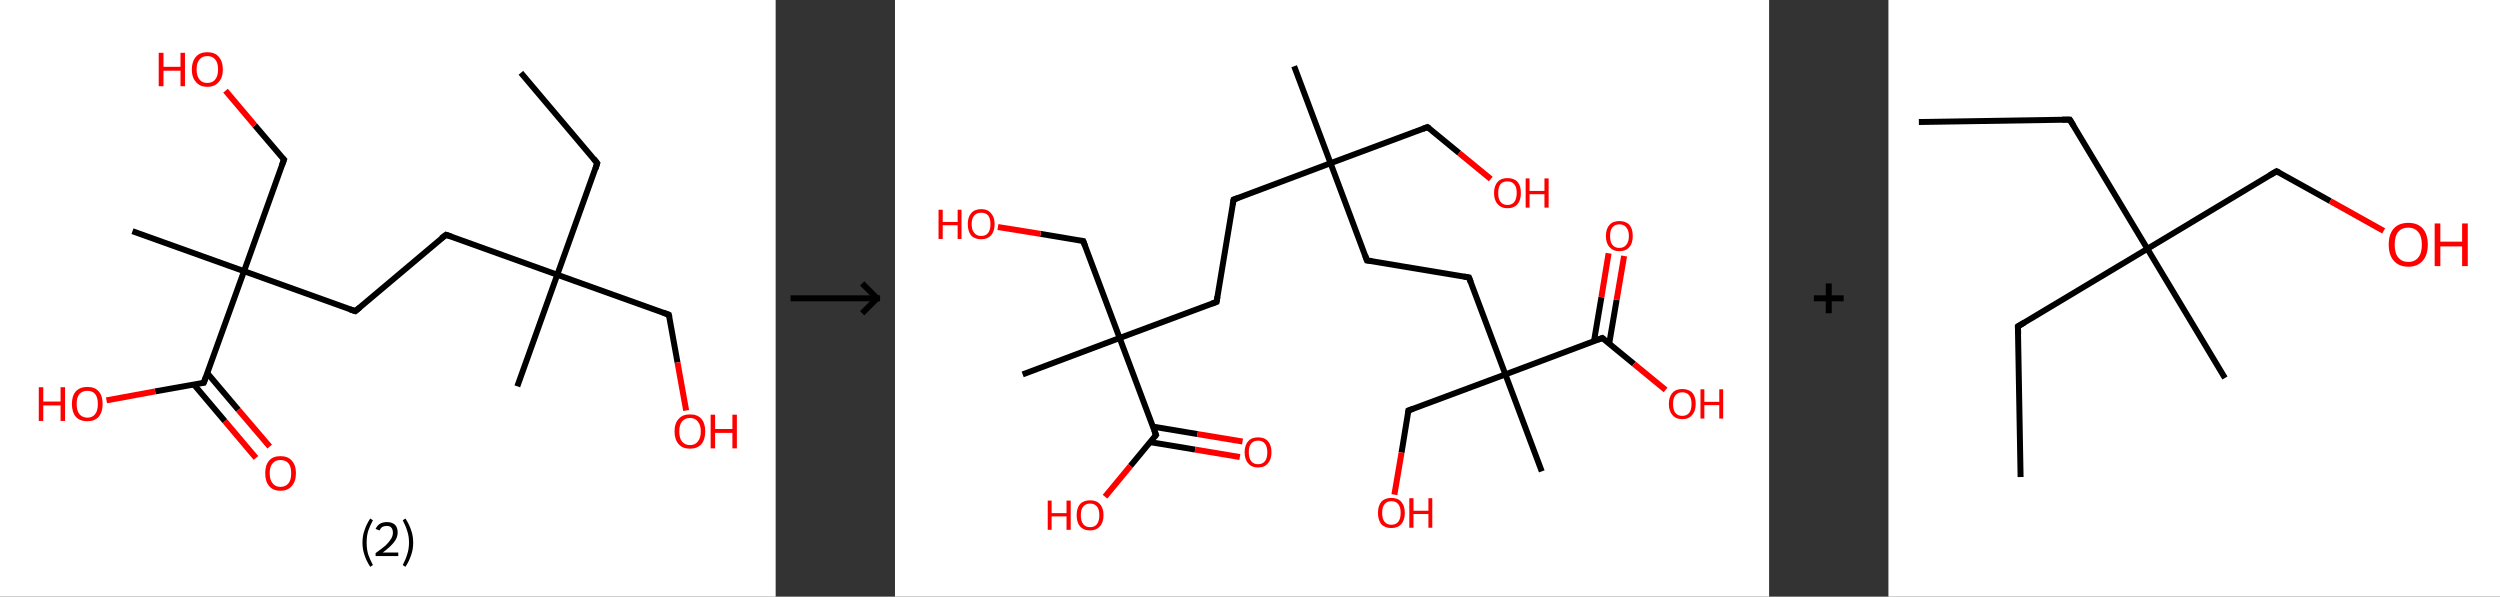 <?xml version='1.0' encoding='ASCII' standalone='yes'?>
<svg xmlns="http://www.w3.org/2000/svg" xmlns:xlink="http://www.w3.org/1999/xlink" version="1.1" width="838.0px" viewBox="0 0 838.0 200.0" height="200.0px">
  <rect x="0" y="0" width="838.0" height="200.0" fill="#333333" stroke="none"/>
  <g>
    <g transform="translate(0, 0) scale(1 1) "><!-- END OF HEADER -->
<rect style="opacity:1.0;fill:#FFFFFF;stroke:none" width="260.0" height="200.0" x="0.0" y="0.0"> </rect>
<path class="bond-0 atom-0 atom-1" d="M 174.6,24.4 L 200.2,54.7" style="fill:none;fill-rule:evenodd;stroke:#000000;stroke-width:2.0px;stroke-linecap:butt;stroke-linejoin:miter;stroke-opacity:1"/>
<path class="bond-1 atom-1 atom-2" d="M 200.2,54.7 L 186.8,92.1" style="fill:none;fill-rule:evenodd;stroke:#000000;stroke-width:2.0px;stroke-linecap:butt;stroke-linejoin:miter;stroke-opacity:1"/>
<path class="bond-2 atom-2 atom-3" d="M 186.8,92.1 L 173.4,129.5" style="fill:none;fill-rule:evenodd;stroke:#000000;stroke-width:2.0px;stroke-linecap:butt;stroke-linejoin:miter;stroke-opacity:1"/>
<path class="bond-3 atom-2 atom-4" d="M 186.8,92.1 L 224.2,105.5" style="fill:none;fill-rule:evenodd;stroke:#000000;stroke-width:2.0px;stroke-linecap:butt;stroke-linejoin:miter;stroke-opacity:1"/>
<path class="bond-4 atom-4 atom-5" d="M 224.2,105.5 L 227.1,121.5" style="fill:none;fill-rule:evenodd;stroke:#000000;stroke-width:2.0px;stroke-linecap:butt;stroke-linejoin:miter;stroke-opacity:1"/>
<path class="bond-4 atom-4 atom-5" d="M 227.1,121.5 L 230.0,137.6" style="fill:none;fill-rule:evenodd;stroke:#FF0000;stroke-width:2.0px;stroke-linecap:butt;stroke-linejoin:miter;stroke-opacity:1"/>
<path class="bond-5 atom-2 atom-6" d="M 186.8,92.1 L 149.5,78.7" style="fill:none;fill-rule:evenodd;stroke:#000000;stroke-width:2.0px;stroke-linecap:butt;stroke-linejoin:miter;stroke-opacity:1"/>
<path class="bond-6 atom-6 atom-7" d="M 149.5,78.7 L 119.1,104.3" style="fill:none;fill-rule:evenodd;stroke:#000000;stroke-width:2.0px;stroke-linecap:butt;stroke-linejoin:miter;stroke-opacity:1"/>
<path class="bond-7 atom-7 atom-8" d="M 119.1,104.3 L 81.8,90.9" style="fill:none;fill-rule:evenodd;stroke:#000000;stroke-width:2.0px;stroke-linecap:butt;stroke-linejoin:miter;stroke-opacity:1"/>
<path class="bond-8 atom-8 atom-9" d="M 81.8,90.9 L 44.4,77.5" style="fill:none;fill-rule:evenodd;stroke:#000000;stroke-width:2.0px;stroke-linecap:butt;stroke-linejoin:miter;stroke-opacity:1"/>
<path class="bond-9 atom-8 atom-10" d="M 81.8,90.9 L 95.2,53.5" style="fill:none;fill-rule:evenodd;stroke:#000000;stroke-width:2.0px;stroke-linecap:butt;stroke-linejoin:miter;stroke-opacity:1"/>
<path class="bond-10 atom-10 atom-11" d="M 95.2,53.5 L 85.4,42.0" style="fill:none;fill-rule:evenodd;stroke:#000000;stroke-width:2.0px;stroke-linecap:butt;stroke-linejoin:miter;stroke-opacity:1"/>
<path class="bond-10 atom-10 atom-11" d="M 85.4,42.0 L 75.6,30.4" style="fill:none;fill-rule:evenodd;stroke:#FF0000;stroke-width:2.0px;stroke-linecap:butt;stroke-linejoin:miter;stroke-opacity:1"/>
<path class="bond-11 atom-8 atom-12" d="M 81.8,90.9 L 68.3,128.3" style="fill:none;fill-rule:evenodd;stroke:#000000;stroke-width:2.0px;stroke-linecap:butt;stroke-linejoin:miter;stroke-opacity:1"/>
<path class="bond-12 atom-12 atom-13" d="M 65.0,128.9 L 75.4,141.2" style="fill:none;fill-rule:evenodd;stroke:#000000;stroke-width:2.0px;stroke-linecap:butt;stroke-linejoin:miter;stroke-opacity:1"/>
<path class="bond-12 atom-12 atom-13" d="M 75.4,141.2 L 85.8,153.5" style="fill:none;fill-rule:evenodd;stroke:#FF0000;stroke-width:2.0px;stroke-linecap:butt;stroke-linejoin:miter;stroke-opacity:1"/>
<path class="bond-12 atom-12 atom-13" d="M 69.5,125.1 L 79.9,137.4" style="fill:none;fill-rule:evenodd;stroke:#000000;stroke-width:2.0px;stroke-linecap:butt;stroke-linejoin:miter;stroke-opacity:1"/>
<path class="bond-12 atom-12 atom-13" d="M 79.9,137.4 L 90.4,149.7" style="fill:none;fill-rule:evenodd;stroke:#FF0000;stroke-width:2.0px;stroke-linecap:butt;stroke-linejoin:miter;stroke-opacity:1"/>
<path class="bond-13 atom-12 atom-14" d="M 68.3,128.3 L 52.0,131.2" style="fill:none;fill-rule:evenodd;stroke:#000000;stroke-width:2.0px;stroke-linecap:butt;stroke-linejoin:miter;stroke-opacity:1"/>
<path class="bond-13 atom-12 atom-14" d="M 52.0,131.2 L 35.7,134.2" style="fill:none;fill-rule:evenodd;stroke:#FF0000;stroke-width:2.0px;stroke-linecap:butt;stroke-linejoin:miter;stroke-opacity:1"/>
<path d="M 199.0,53.2 L 200.2,54.7 L 199.6,56.6" style="fill:none;stroke:#000000;stroke-width:2.0px;stroke-linecap:butt;stroke-linejoin:miter;stroke-opacity:1;"/>
<path d="M 222.3,104.8 L 224.2,105.5 L 224.4,106.3" style="fill:none;stroke:#000000;stroke-width:2.0px;stroke-linecap:butt;stroke-linejoin:miter;stroke-opacity:1;"/>
<path d="M 151.3,79.3 L 149.5,78.7 L 147.9,79.9" style="fill:none;stroke:#000000;stroke-width:2.0px;stroke-linecap:butt;stroke-linejoin:miter;stroke-opacity:1;"/>
<path d="M 120.7,103.0 L 119.1,104.3 L 117.3,103.7" style="fill:none;stroke:#000000;stroke-width:2.0px;stroke-linecap:butt;stroke-linejoin:miter;stroke-opacity:1;"/>
<path d="M 94.5,55.4 L 95.2,53.5 L 94.7,53.0" style="fill:none;stroke:#000000;stroke-width:2.0px;stroke-linecap:butt;stroke-linejoin:miter;stroke-opacity:1;"/>
<path d="M 69.0,126.4 L 68.3,128.3 L 67.5,128.4" style="fill:none;stroke:#000000;stroke-width:2.0px;stroke-linecap:butt;stroke-linejoin:miter;stroke-opacity:1;"/>
<path class="atom-5" d="M 226.1 144.6 Q 226.1 141.9, 227.5 140.4 Q 228.8 138.9, 231.3 138.9 Q 233.8 138.9, 235.1 140.4 Q 236.4 141.9, 236.4 144.6 Q 236.4 147.3, 235.1 148.9 Q 233.7 150.4, 231.3 150.4 Q 228.8 150.4, 227.5 148.9 Q 226.1 147.3, 226.1 144.6 M 231.3 149.2 Q 233.0 149.2, 233.9 148.0 Q 234.9 146.9, 234.9 144.6 Q 234.9 142.4, 233.9 141.3 Q 233.0 140.1, 231.3 140.1 Q 229.6 140.1, 228.6 141.3 Q 227.7 142.4, 227.7 144.6 Q 227.7 146.9, 228.6 148.0 Q 229.6 149.2, 231.3 149.2 " fill="#FF0000"/>
<path class="atom-5" d="M 238.2 139.0 L 239.7 139.0 L 239.7 143.8 L 245.5 143.8 L 245.5 139.0 L 247.0 139.0 L 247.0 150.3 L 245.5 150.3 L 245.5 145.1 L 239.7 145.1 L 239.7 150.3 L 238.2 150.3 L 238.2 139.0 " fill="#FF0000"/>
<path class="atom-11" d="M 53.2 17.7 L 54.8 17.7 L 54.8 22.4 L 60.5 22.4 L 60.5 17.7 L 62.0 17.7 L 62.0 28.9 L 60.5 28.9 L 60.5 23.7 L 54.8 23.7 L 54.8 28.9 L 53.2 28.9 L 53.2 17.7 " fill="#FF0000"/>
<path class="atom-11" d="M 64.3 23.3 Q 64.3 20.6, 65.7 19.0 Q 67.0 17.5, 69.5 17.5 Q 72.0 17.5, 73.3 19.0 Q 74.7 20.6, 74.7 23.3 Q 74.7 26.0, 73.3 27.5 Q 72.0 29.1, 69.5 29.1 Q 67.0 29.1, 65.7 27.5 Q 64.3 26.0, 64.3 23.3 M 69.5 27.8 Q 71.2 27.8, 72.1 26.7 Q 73.1 25.5, 73.1 23.3 Q 73.1 21.0, 72.1 19.9 Q 71.2 18.8, 69.5 18.8 Q 67.8 18.8, 66.9 19.9 Q 65.9 21.0, 65.9 23.3 Q 65.9 25.5, 66.9 26.7 Q 67.8 27.8, 69.5 27.8 " fill="#FF0000"/>
<path class="atom-13" d="M 88.9 158.6 Q 88.9 155.9, 90.2 154.4 Q 91.5 152.9, 94.0 152.9 Q 96.5 152.9, 97.8 154.4 Q 99.2 155.9, 99.2 158.6 Q 99.2 161.4, 97.8 162.9 Q 96.5 164.5, 94.0 164.5 Q 91.5 164.5, 90.2 162.9 Q 88.9 161.4, 88.9 158.6 M 94.0 163.2 Q 95.7 163.2, 96.7 162.0 Q 97.6 160.9, 97.6 158.6 Q 97.6 156.4, 96.7 155.3 Q 95.7 154.2, 94.0 154.2 Q 92.3 154.2, 91.4 155.3 Q 90.4 156.4, 90.4 158.6 Q 90.4 160.9, 91.4 162.0 Q 92.3 163.2, 94.0 163.2 " fill="#FF0000"/>
<path class="atom-14" d="M 13.0 129.8 L 14.5 129.8 L 14.5 134.6 L 20.3 134.6 L 20.3 129.8 L 21.8 129.8 L 21.8 141.1 L 20.3 141.1 L 20.3 135.9 L 14.5 135.9 L 14.5 141.1 L 13.0 141.1 L 13.0 129.8 " fill="#FF0000"/>
<path class="atom-14" d="M 24.1 135.4 Q 24.1 132.7, 25.4 131.2 Q 26.8 129.7, 29.3 129.7 Q 31.8 129.7, 33.1 131.2 Q 34.4 132.7, 34.4 135.4 Q 34.4 138.1, 33.1 139.7 Q 31.7 141.2, 29.3 141.2 Q 26.8 141.2, 25.4 139.7 Q 24.1 138.1, 24.1 135.4 M 29.3 140.0 Q 31.0 140.0, 31.9 138.8 Q 32.8 137.7, 32.8 135.4 Q 32.8 133.2, 31.9 132.1 Q 31.0 131.0, 29.3 131.0 Q 27.6 131.0, 26.6 132.1 Q 25.7 133.2, 25.7 135.4 Q 25.7 137.7, 26.6 138.8 Q 27.6 140.0, 29.3 140.0 " fill="#FF0000"/>
<path class="legend" d="M 121.5 181.9 Q 121.5 179.6, 122.2 177.7 Q 122.8 175.8, 124.1 173.8 L 125.0 174.4 Q 124.0 176.3, 123.4 178.0 Q 122.9 179.7, 122.9 181.9 Q 122.9 184.0, 123.4 185.8 Q 124.0 187.5, 125.0 189.4 L 124.1 190.0 Q 122.8 188.0, 122.2 186.1 Q 121.5 184.2, 121.5 181.9 " fill="#000000"/>
<path class="legend" d="M 125.9 177.3 Q 126.4 176.2, 127.3 175.6 Q 128.3 175.0, 129.7 175.0 Q 131.4 175.0, 132.4 175.9 Q 133.3 176.8, 133.3 178.5 Q 133.3 180.2, 132.1 181.7 Q 130.9 183.3, 128.3 185.2 L 133.5 185.2 L 133.5 186.4 L 125.9 186.4 L 125.9 185.4 Q 128.0 183.9, 129.3 182.8 Q 130.5 181.6, 131.1 180.6 Q 131.7 179.6, 131.7 178.6 Q 131.7 177.5, 131.2 176.9 Q 130.7 176.3, 129.7 176.3 Q 128.8 176.3, 128.2 176.6 Q 127.6 177.0, 127.2 177.8 L 125.9 177.3 " fill="#000000"/>
<path class="legend" d="M 138.5 181.9 Q 138.5 184.2, 137.8 186.1 Q 137.2 188.0, 135.9 190.0 L 135.0 189.4 Q 136.0 187.5, 136.5 185.8 Q 137.1 184.0, 137.1 181.9 Q 137.1 179.7, 136.5 178.0 Q 136.0 176.3, 135.0 174.4 L 135.9 173.8 Q 137.2 175.8, 137.8 177.7 Q 138.5 179.6, 138.5 181.9 " fill="#000000"/>
</g>
    <g transform="translate(260.0, 0) scale(1 1) "><line x1="5" y1="100" x2="35" y2="100" style="stroke:rgb(0,0,0);stroke-width:2"/>
  <line x1="34" y1="100" x2="29" y2="95" style="stroke:rgb(0,0,0);stroke-width:2"/>
  <line x1="34" y1="100" x2="29" y2="105" style="stroke:rgb(0,0,0);stroke-width:2"/>
</g>
    <g transform="translate(300.0, 0) scale(1 1) "><!-- END OF HEADER -->
<rect style="opacity:1.0;fill:#FFFFFF;stroke:none" width="293.0" height="200.0" x="0.0" y="0.0"> </rect>
<path class="bond-0 atom-0 atom-1" d="M 133.8,22.2 L 146.0,54.7" style="fill:none;fill-rule:evenodd;stroke:#000000;stroke-width:2.0px;stroke-linecap:butt;stroke-linejoin:miter;stroke-opacity:1"/>
<path class="bond-1 atom-1 atom-2" d="M 146.0,54.7 L 178.5,42.6" style="fill:none;fill-rule:evenodd;stroke:#000000;stroke-width:2.0px;stroke-linecap:butt;stroke-linejoin:miter;stroke-opacity:1"/>
<path class="bond-2 atom-2 atom-3" d="M 178.5,42.6 L 189.1,51.3" style="fill:none;fill-rule:evenodd;stroke:#000000;stroke-width:2.0px;stroke-linecap:butt;stroke-linejoin:miter;stroke-opacity:1"/>
<path class="bond-2 atom-2 atom-3" d="M 189.1,51.3 L 199.7,60.0" style="fill:none;fill-rule:evenodd;stroke:#FF0000;stroke-width:2.0px;stroke-linecap:butt;stroke-linejoin:miter;stroke-opacity:1"/>
<path class="bond-3 atom-1 atom-4" d="M 146.0,54.7 L 158.2,87.3" style="fill:none;fill-rule:evenodd;stroke:#000000;stroke-width:2.0px;stroke-linecap:butt;stroke-linejoin:miter;stroke-opacity:1"/>
<path class="bond-4 atom-4 atom-5" d="M 158.2,87.3 L 192.4,93.0" style="fill:none;fill-rule:evenodd;stroke:#000000;stroke-width:2.0px;stroke-linecap:butt;stroke-linejoin:miter;stroke-opacity:1"/>
<path class="bond-5 atom-5 atom-6" d="M 192.4,93.0 L 204.6,125.5" style="fill:none;fill-rule:evenodd;stroke:#000000;stroke-width:2.0px;stroke-linecap:butt;stroke-linejoin:miter;stroke-opacity:1"/>
<path class="bond-6 atom-6 atom-7" d="M 204.6,125.5 L 216.8,158.0" style="fill:none;fill-rule:evenodd;stroke:#000000;stroke-width:2.0px;stroke-linecap:butt;stroke-linejoin:miter;stroke-opacity:1"/>
<path class="bond-7 atom-6 atom-8" d="M 204.6,125.5 L 172.1,137.6" style="fill:none;fill-rule:evenodd;stroke:#000000;stroke-width:2.0px;stroke-linecap:butt;stroke-linejoin:miter;stroke-opacity:1"/>
<path class="bond-8 atom-8 atom-9" d="M 172.1,137.6 L 169.8,151.7" style="fill:none;fill-rule:evenodd;stroke:#000000;stroke-width:2.0px;stroke-linecap:butt;stroke-linejoin:miter;stroke-opacity:1"/>
<path class="bond-8 atom-8 atom-9" d="M 169.8,151.7 L 167.4,165.8" style="fill:none;fill-rule:evenodd;stroke:#FF0000;stroke-width:2.0px;stroke-linecap:butt;stroke-linejoin:miter;stroke-opacity:1"/>
<path class="bond-9 atom-6 atom-10" d="M 204.6,125.5 L 237.1,113.3" style="fill:none;fill-rule:evenodd;stroke:#000000;stroke-width:2.0px;stroke-linecap:butt;stroke-linejoin:miter;stroke-opacity:1"/>
<path class="bond-10 atom-10 atom-11" d="M 239.4,115.2 L 241.9,100.5" style="fill:none;fill-rule:evenodd;stroke:#000000;stroke-width:2.0px;stroke-linecap:butt;stroke-linejoin:miter;stroke-opacity:1"/>
<path class="bond-10 atom-10 atom-11" d="M 241.9,100.5 L 244.4,85.8" style="fill:none;fill-rule:evenodd;stroke:#FF0000;stroke-width:2.0px;stroke-linecap:butt;stroke-linejoin:miter;stroke-opacity:1"/>
<path class="bond-10 atom-10 atom-11" d="M 234.3,114.4 L 236.8,99.6" style="fill:none;fill-rule:evenodd;stroke:#000000;stroke-width:2.0px;stroke-linecap:butt;stroke-linejoin:miter;stroke-opacity:1"/>
<path class="bond-10 atom-10 atom-11" d="M 236.8,99.6 L 239.2,84.9" style="fill:none;fill-rule:evenodd;stroke:#FF0000;stroke-width:2.0px;stroke-linecap:butt;stroke-linejoin:miter;stroke-opacity:1"/>
<path class="bond-11 atom-10 atom-12" d="M 237.1,113.3 L 247.7,122.0" style="fill:none;fill-rule:evenodd;stroke:#000000;stroke-width:2.0px;stroke-linecap:butt;stroke-linejoin:miter;stroke-opacity:1"/>
<path class="bond-11 atom-10 atom-12" d="M 247.7,122.0 L 258.3,130.7" style="fill:none;fill-rule:evenodd;stroke:#FF0000;stroke-width:2.0px;stroke-linecap:butt;stroke-linejoin:miter;stroke-opacity:1"/>
<path class="bond-12 atom-1 atom-13" d="M 146.0,54.7 L 113.5,66.9" style="fill:none;fill-rule:evenodd;stroke:#000000;stroke-width:2.0px;stroke-linecap:butt;stroke-linejoin:miter;stroke-opacity:1"/>
<path class="bond-13 atom-13 atom-14" d="M 113.5,66.9 L 107.8,101.2" style="fill:none;fill-rule:evenodd;stroke:#000000;stroke-width:2.0px;stroke-linecap:butt;stroke-linejoin:miter;stroke-opacity:1"/>
<path class="bond-14 atom-14 atom-15" d="M 107.8,101.2 L 75.3,113.3" style="fill:none;fill-rule:evenodd;stroke:#000000;stroke-width:2.0px;stroke-linecap:butt;stroke-linejoin:miter;stroke-opacity:1"/>
<path class="bond-15 atom-15 atom-16" d="M 75.3,113.3 L 42.8,125.5" style="fill:none;fill-rule:evenodd;stroke:#000000;stroke-width:2.0px;stroke-linecap:butt;stroke-linejoin:miter;stroke-opacity:1"/>
<path class="bond-16 atom-15 atom-17" d="M 75.3,113.3 L 63.1,80.8" style="fill:none;fill-rule:evenodd;stroke:#000000;stroke-width:2.0px;stroke-linecap:butt;stroke-linejoin:miter;stroke-opacity:1"/>
<path class="bond-17 atom-17 atom-18" d="M 63.1,80.8 L 48.8,78.4" style="fill:none;fill-rule:evenodd;stroke:#000000;stroke-width:2.0px;stroke-linecap:butt;stroke-linejoin:miter;stroke-opacity:1"/>
<path class="bond-17 atom-17 atom-18" d="M 48.8,78.4 L 34.5,76.1" style="fill:none;fill-rule:evenodd;stroke:#FF0000;stroke-width:2.0px;stroke-linecap:butt;stroke-linejoin:miter;stroke-opacity:1"/>
<path class="bond-18 atom-15 atom-19" d="M 75.3,113.3 L 87.5,145.8" style="fill:none;fill-rule:evenodd;stroke:#000000;stroke-width:2.0px;stroke-linecap:butt;stroke-linejoin:miter;stroke-opacity:1"/>
<path class="bond-19 atom-19 atom-20" d="M 85.5,148.2 L 100.6,150.7" style="fill:none;fill-rule:evenodd;stroke:#000000;stroke-width:2.0px;stroke-linecap:butt;stroke-linejoin:miter;stroke-opacity:1"/>
<path class="bond-19 atom-19 atom-20" d="M 100.6,150.7 L 115.6,153.2" style="fill:none;fill-rule:evenodd;stroke:#FF0000;stroke-width:2.0px;stroke-linecap:butt;stroke-linejoin:miter;stroke-opacity:1"/>
<path class="bond-19 atom-19 atom-20" d="M 86.4,143.0 L 101.4,145.5" style="fill:none;fill-rule:evenodd;stroke:#000000;stroke-width:2.0px;stroke-linecap:butt;stroke-linejoin:miter;stroke-opacity:1"/>
<path class="bond-19 atom-19 atom-20" d="M 101.4,145.5 L 116.5,148.0" style="fill:none;fill-rule:evenodd;stroke:#FF0000;stroke-width:2.0px;stroke-linecap:butt;stroke-linejoin:miter;stroke-opacity:1"/>
<path class="bond-20 atom-19 atom-21" d="M 87.5,145.8 L 78.9,156.2" style="fill:none;fill-rule:evenodd;stroke:#000000;stroke-width:2.0px;stroke-linecap:butt;stroke-linejoin:miter;stroke-opacity:1"/>
<path class="bond-20 atom-19 atom-21" d="M 78.9,156.2 L 70.4,166.5" style="fill:none;fill-rule:evenodd;stroke:#FF0000;stroke-width:2.0px;stroke-linecap:butt;stroke-linejoin:miter;stroke-opacity:1"/>
<path d="M 176.9,43.2 L 178.5,42.6 L 179.1,43.0" style="fill:none;stroke:#000000;stroke-width:2.0px;stroke-linecap:butt;stroke-linejoin:miter;stroke-opacity:1;"/>
<path d="M 157.6,85.6 L 158.2,87.3 L 159.9,87.5" style="fill:none;stroke:#000000;stroke-width:2.0px;stroke-linecap:butt;stroke-linejoin:miter;stroke-opacity:1;"/>
<path d="M 190.7,92.7 L 192.4,93.0 L 193.0,94.6" style="fill:none;stroke:#000000;stroke-width:2.0px;stroke-linecap:butt;stroke-linejoin:miter;stroke-opacity:1;"/>
<path d="M 173.7,137.0 L 172.1,137.6 L 172.0,138.4" style="fill:none;stroke:#000000;stroke-width:2.0px;stroke-linecap:butt;stroke-linejoin:miter;stroke-opacity:1;"/>
<path d="M 235.5,113.9 L 237.1,113.3 L 237.6,113.7" style="fill:none;stroke:#000000;stroke-width:2.0px;stroke-linecap:butt;stroke-linejoin:miter;stroke-opacity:1;"/>
<path d="M 115.1,66.3 L 113.5,66.9 L 113.2,68.6" style="fill:none;stroke:#000000;stroke-width:2.0px;stroke-linecap:butt;stroke-linejoin:miter;stroke-opacity:1;"/>
<path d="M 108.1,99.4 L 107.8,101.2 L 106.2,101.8" style="fill:none;stroke:#000000;stroke-width:2.0px;stroke-linecap:butt;stroke-linejoin:miter;stroke-opacity:1;"/>
<path d="M 63.7,82.4 L 63.1,80.8 L 62.4,80.7" style="fill:none;stroke:#000000;stroke-width:2.0px;stroke-linecap:butt;stroke-linejoin:miter;stroke-opacity:1;"/>
<path d="M 86.9,144.2 L 87.5,145.8 L 87.0,146.4" style="fill:none;stroke:#000000;stroke-width:2.0px;stroke-linecap:butt;stroke-linejoin:miter;stroke-opacity:1;"/>
<path class="atom-3" d="M 200.8 64.7 Q 200.8 62.3, 202.0 61.0 Q 203.1 59.7, 205.3 59.7 Q 207.5 59.7, 208.7 61.0 Q 209.8 62.3, 209.8 64.7 Q 209.8 67.1, 208.7 68.4 Q 207.5 69.8, 205.3 69.8 Q 203.2 69.8, 202.0 68.4 Q 200.8 67.1, 200.8 64.7 M 205.3 68.7 Q 206.8 68.7, 207.6 67.7 Q 208.4 66.6, 208.4 64.7 Q 208.4 62.7, 207.6 61.8 Q 206.8 60.8, 205.3 60.8 Q 203.8 60.8, 203.0 61.7 Q 202.2 62.7, 202.2 64.7 Q 202.2 66.7, 203.0 67.7 Q 203.8 68.7, 205.3 68.7 " fill="#FF0000"/>
<path class="atom-3" d="M 211.4 59.8 L 212.7 59.8 L 212.7 64.0 L 217.7 64.0 L 217.7 59.8 L 219.1 59.8 L 219.1 69.6 L 217.7 69.6 L 217.7 65.1 L 212.7 65.1 L 212.7 69.6 L 211.4 69.6 L 211.4 59.8 " fill="#FF0000"/>
<path class="atom-9" d="M 161.9 171.9 Q 161.9 169.6, 163.0 168.2 Q 164.2 166.9, 166.4 166.9 Q 168.6 166.9, 169.7 168.2 Q 170.9 169.6, 170.9 171.9 Q 170.9 174.3, 169.7 175.7 Q 168.5 177.0, 166.4 177.0 Q 164.2 177.0, 163.0 175.7 Q 161.9 174.3, 161.9 171.9 M 166.4 175.9 Q 167.9 175.9, 168.7 174.9 Q 169.5 173.9, 169.5 171.9 Q 169.5 170.0, 168.7 169.0 Q 167.9 168.0, 166.4 168.0 Q 164.9 168.0, 164.1 169.0 Q 163.3 170.0, 163.3 171.9 Q 163.3 173.9, 164.1 174.9 Q 164.9 175.9, 166.4 175.9 " fill="#FF0000"/>
<path class="atom-9" d="M 172.4 167.0 L 173.8 167.0 L 173.8 171.2 L 178.8 171.2 L 178.8 167.0 L 180.1 167.0 L 180.1 176.9 L 178.8 176.9 L 178.8 172.3 L 173.8 172.3 L 173.8 176.9 L 172.4 176.9 L 172.4 167.0 " fill="#FF0000"/>
<path class="atom-11" d="M 238.3 79.1 Q 238.3 76.7, 239.5 75.4 Q 240.6 74.1, 242.8 74.1 Q 245.0 74.1, 246.2 75.4 Q 247.3 76.7, 247.3 79.1 Q 247.3 81.5, 246.2 82.8 Q 245.0 84.2, 242.8 84.2 Q 240.7 84.2, 239.5 82.8 Q 238.3 81.5, 238.3 79.1 M 242.8 83.1 Q 244.3 83.1, 245.1 82.1 Q 246.0 81.1, 246.0 79.1 Q 246.0 77.2, 245.1 76.2 Q 244.3 75.2, 242.8 75.2 Q 241.3 75.2, 240.5 76.2 Q 239.7 77.1, 239.7 79.1 Q 239.7 81.1, 240.5 82.1 Q 241.3 83.1, 242.8 83.1 " fill="#FF0000"/>
<path class="atom-12" d="M 259.4 135.4 Q 259.4 133.0, 260.6 131.7 Q 261.7 130.4, 263.9 130.4 Q 266.1 130.4, 267.3 131.7 Q 268.4 133.0, 268.4 135.4 Q 268.4 137.8, 267.2 139.1 Q 266.1 140.5, 263.9 140.5 Q 261.7 140.5, 260.6 139.1 Q 259.4 137.8, 259.4 135.4 M 263.9 139.4 Q 265.4 139.4, 266.2 138.4 Q 267.0 137.4, 267.0 135.4 Q 267.0 133.5, 266.2 132.5 Q 265.4 131.5, 263.9 131.5 Q 262.4 131.5, 261.6 132.5 Q 260.8 133.5, 260.8 135.4 Q 260.8 137.4, 261.6 138.4 Q 262.4 139.4, 263.9 139.4 " fill="#FF0000"/>
<path class="atom-12" d="M 270.0 130.5 L 271.3 130.5 L 271.3 134.7 L 276.3 134.7 L 276.3 130.5 L 277.6 130.5 L 277.6 140.3 L 276.3 140.3 L 276.3 135.8 L 271.3 135.8 L 271.3 140.3 L 270.0 140.3 L 270.0 130.5 " fill="#FF0000"/>
<path class="atom-18" d="M 14.6 70.3 L 16.0 70.3 L 16.0 74.4 L 21.0 74.4 L 21.0 70.3 L 22.3 70.3 L 22.3 80.1 L 21.0 80.1 L 21.0 75.5 L 16.0 75.5 L 16.0 80.1 L 14.6 80.1 L 14.6 70.3 " fill="#FF0000"/>
<path class="atom-18" d="M 24.4 75.1 Q 24.4 72.8, 25.5 71.5 Q 26.7 70.1, 28.9 70.1 Q 31.1 70.1, 32.2 71.5 Q 33.4 72.8, 33.4 75.1 Q 33.4 77.5, 32.2 78.9 Q 31.0 80.2, 28.9 80.2 Q 26.7 80.2, 25.5 78.9 Q 24.4 77.5, 24.4 75.1 M 28.9 79.1 Q 30.4 79.1, 31.2 78.1 Q 32.0 77.1, 32.0 75.1 Q 32.0 73.2, 31.2 72.2 Q 30.4 71.3, 28.9 71.3 Q 27.4 71.3, 26.6 72.2 Q 25.7 73.2, 25.7 75.1 Q 25.7 77.1, 26.6 78.1 Q 27.4 79.1, 28.9 79.1 " fill="#FF0000"/>
<path class="atom-20" d="M 117.2 151.6 Q 117.2 149.2, 118.4 147.9 Q 119.5 146.6, 121.7 146.6 Q 123.9 146.6, 125.0 147.9 Q 126.2 149.2, 126.2 151.6 Q 126.2 154.0, 125.0 155.3 Q 123.9 156.7, 121.7 156.7 Q 119.5 156.7, 118.4 155.3 Q 117.2 154.0, 117.2 151.6 M 121.7 155.6 Q 123.2 155.6, 124.0 154.6 Q 124.8 153.6, 124.8 151.6 Q 124.8 149.7, 124.0 148.7 Q 123.2 147.7, 121.7 147.7 Q 120.2 147.7, 119.4 148.7 Q 118.6 149.6, 118.6 151.6 Q 118.6 153.6, 119.4 154.6 Q 120.2 155.6, 121.7 155.6 " fill="#FF0000"/>
<path class="atom-21" d="M 51.2 167.8 L 52.5 167.8 L 52.5 172.0 L 57.5 172.0 L 57.5 167.8 L 58.9 167.8 L 58.9 177.6 L 57.5 177.6 L 57.5 173.1 L 52.5 173.1 L 52.5 177.6 L 51.2 177.6 L 51.2 167.8 " fill="#FF0000"/>
<path class="atom-21" d="M 60.9 172.7 Q 60.9 170.3, 62.0 169.0 Q 63.2 167.7, 65.4 167.7 Q 67.6 167.7, 68.7 169.0 Q 69.9 170.3, 69.9 172.7 Q 69.9 175.1, 68.7 176.4 Q 67.5 177.8, 65.4 177.8 Q 63.2 177.8, 62.0 176.4 Q 60.9 175.1, 60.9 172.7 M 65.4 176.7 Q 66.9 176.7, 67.7 175.7 Q 68.5 174.6, 68.5 172.7 Q 68.5 170.7, 67.7 169.8 Q 66.9 168.8, 65.4 168.8 Q 63.9 168.8, 63.1 169.8 Q 62.3 170.7, 62.3 172.7 Q 62.3 174.7, 63.1 175.7 Q 63.9 176.7, 65.4 176.7 " fill="#FF0000"/>
</g>
    <g transform="translate(593.0, 0) scale(1 1) "><line x1="15" y1="100" x2="25" y2="100" style="stroke:rgb(0,0,0);stroke-width:2"/>
  <line x1="20" y1="95" x2="20" y2="105" style="stroke:rgb(0,0,0);stroke-width:2"/>
</g>
    <g transform="translate(633.0, 0) scale(1 1) "><!-- END OF HEADER -->
<rect style="opacity:1.0;fill:#FFFFFF;stroke:none" width="205.0" height="200.0" x="0.0" y="0.0"> </rect>
<path class="bond-0 atom-0 atom-1" d="M 10.2,40.9 L 60.8,40.1" style="fill:none;fill-rule:evenodd;stroke:#000000;stroke-width:2.0px;stroke-linecap:butt;stroke-linejoin:miter;stroke-opacity:1"/>
<path class="bond-1 atom-1 atom-2" d="M 60.8,40.1 L 86.8,83.4" style="fill:none;fill-rule:evenodd;stroke:#000000;stroke-width:2.0px;stroke-linecap:butt;stroke-linejoin:miter;stroke-opacity:1"/>
<path class="bond-2 atom-2 atom-3" d="M 86.8,83.4 L 112.8,126.7" style="fill:none;fill-rule:evenodd;stroke:#000000;stroke-width:2.0px;stroke-linecap:butt;stroke-linejoin:miter;stroke-opacity:1"/>
<path class="bond-3 atom-2 atom-4" d="M 86.8,83.4 L 43.4,109.4" style="fill:none;fill-rule:evenodd;stroke:#000000;stroke-width:2.0px;stroke-linecap:butt;stroke-linejoin:miter;stroke-opacity:1"/>
<path class="bond-4 atom-4 atom-5" d="M 43.4,109.4 L 44.3,159.9" style="fill:none;fill-rule:evenodd;stroke:#000000;stroke-width:2.0px;stroke-linecap:butt;stroke-linejoin:miter;stroke-opacity:1"/>
<path class="bond-5 atom-2 atom-6" d="M 86.8,83.4 L 130.1,57.4" style="fill:none;fill-rule:evenodd;stroke:#000000;stroke-width:2.0px;stroke-linecap:butt;stroke-linejoin:miter;stroke-opacity:1"/>
<path class="bond-6 atom-6 atom-7" d="M 130.1,57.4 L 148.1,67.4" style="fill:none;fill-rule:evenodd;stroke:#000000;stroke-width:2.0px;stroke-linecap:butt;stroke-linejoin:miter;stroke-opacity:1"/>
<path class="bond-6 atom-6 atom-7" d="M 148.1,67.4 L 166.0,77.4" style="fill:none;fill-rule:evenodd;stroke:#FF0000;stroke-width:2.0px;stroke-linecap:butt;stroke-linejoin:miter;stroke-opacity:1"/>
<path d="M 58.2,40.1 L 60.8,40.1 L 62.1,42.2" style="fill:none;stroke:#000000;stroke-width:2.0px;stroke-linecap:butt;stroke-linejoin:miter;stroke-opacity:1;"/>
<path d="M 45.6,108.1 L 43.4,109.4 L 43.5,111.9" style="fill:none;stroke:#000000;stroke-width:2.0px;stroke-linecap:butt;stroke-linejoin:miter;stroke-opacity:1;"/>
<path d="M 127.9,58.7 L 130.1,57.4 L 131.0,57.9" style="fill:none;stroke:#000000;stroke-width:2.0px;stroke-linecap:butt;stroke-linejoin:miter;stroke-opacity:1;"/>
<path class="atom-7" d="M 167.7 82.0 Q 167.7 78.5, 169.4 76.6 Q 171.1 74.7, 174.3 74.7 Q 177.4 74.7, 179.1 76.6 Q 180.8 78.5, 180.8 82.0 Q 180.8 85.5, 179.1 87.4 Q 177.4 89.4, 174.3 89.4 Q 171.1 89.4, 169.4 87.4 Q 167.7 85.5, 167.7 82.0 M 174.3 87.8 Q 176.4 87.8, 177.6 86.3 Q 178.8 84.9, 178.8 82.0 Q 178.8 79.2, 177.6 77.8 Q 176.4 76.3, 174.3 76.3 Q 172.1 76.3, 170.9 77.7 Q 169.7 79.2, 169.7 82.0 Q 169.7 84.9, 170.9 86.3 Q 172.1 87.8, 174.3 87.8 " fill="#FF0000"/>
<path class="atom-7" d="M 183.1 74.9 L 185.0 74.9 L 185.0 81.0 L 192.3 81.0 L 192.3 74.9 L 194.2 74.9 L 194.2 89.2 L 192.3 89.2 L 192.3 82.6 L 185.0 82.6 L 185.0 89.2 L 183.1 89.2 L 183.1 74.9 " fill="#FF0000"/>
</g>
  </g>
</svg>
